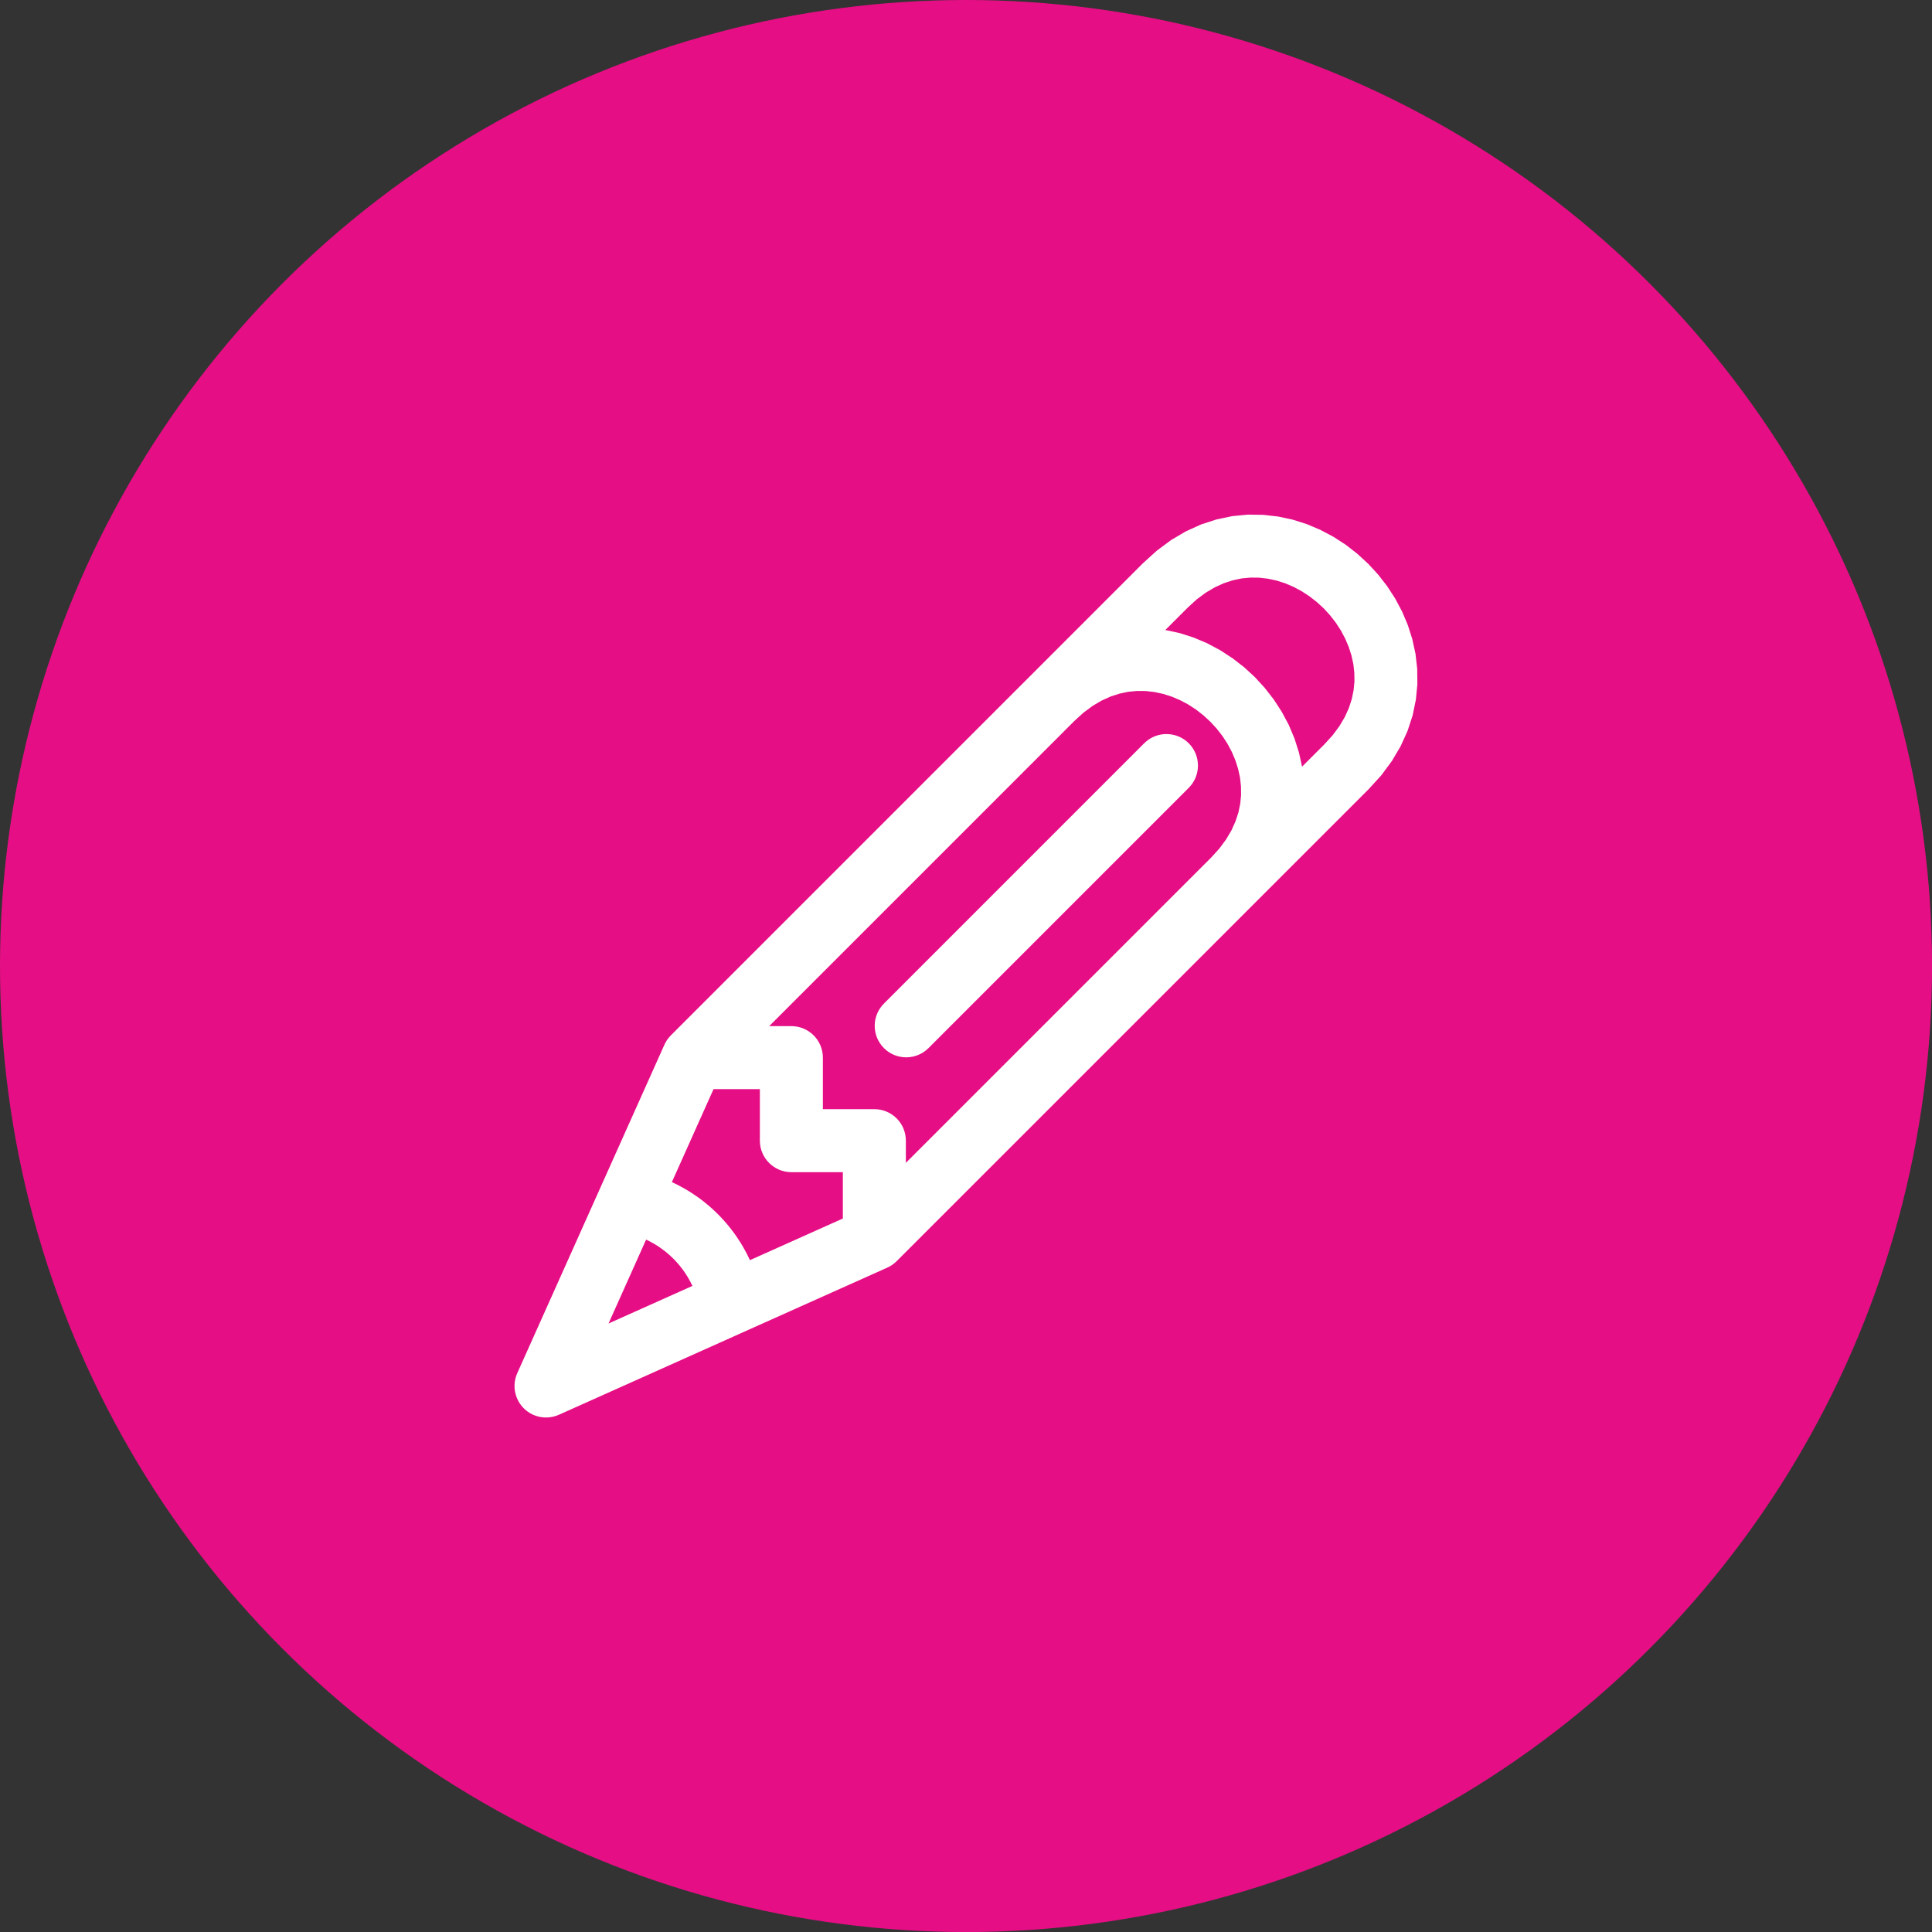 <?xml version="1.0" encoding="UTF-8"?>
<!DOCTYPE svg PUBLIC "-//W3C//DTD SVG 1.0//EN" "http://www.w3.org/TR/2001/REC-SVG-20010904/DTD/svg10.dtd">
<!-- Creator: CorelDRAW X7 -->
<svg xmlns="http://www.w3.org/2000/svg" xml:space="preserve" width="46px" height="46px" version="1.0" style="shape-rendering:geometricPrecision; text-rendering:geometricPrecision; image-rendering:optimizeQuality; fill-rule:evenodd; clip-rule:evenodd"
viewBox="0 0 49615 49615"
 xmlns:xlink="http://www.w3.org/1999/xlink">
 <rect x="0" y="0" width="49615" height="49615" fill="#333333" stroke="none"/>
 <defs>
  <style type="text/css">
   <![CDATA[
    .fil0 {fill:#E60E85}
    .fil1 {fill:white;fill-rule:nonzero}
   ]]>
  </style>
 </defs>
 <g id="Capa_x0020_1">
  <circle class="fil0" cx="24808" cy="24808" r="24808"/>
  <g>
   <path class="fil1" d="M21882 31244l12129 -12129 1144 1144 -12129 12129 -1381 -572 237 -572zm1144 1144c-315,315 -828,315 -1144,0 -316,-316 -316,-829 0,-1144l1144 1144zm237 -3095l0 2523 -1618 0 0 -2523 809 -809 809 809zm-1618 0c0,-447 363,-809 809,-809 447,0 809,362 809,809l-1618 0zm-1322 -809l2131 0 0 1618 -2131 0 -809 -809 809 -809zm0 1618c-447,0 -809,-363 -809,-809 0,-447 362,-809 809,-809l0 1618zm809 -2941l0 2132 -1618 0 0 -2132 809 -809 809 809zm-1618 0c0,-446 363,-809 809,-809 447,0 809,363 809,809l-1618 0zm-1714 -809l2523 0 0 1618 -2523 0 -572 -1381 572 -237zm0 1618c-447,0 -809,-362 -809,-809 0,-446 362,-809 809,-809l0 1618zm12700 -12365l-12128 12128 -1144 -1144 12128 -12129 1144 1145zm-1144 -1145c316,-315 828,-315 1144,0 316,316 316,829 0,1145l-1144 -1145zm5799 5799l-1144 -1144 0 0 214 -235 173 -234 137 -232 104 -230 75 -229 47 -226 22 -226 -3 -225 -25 -224 -49 -222 -70 -219 -91 -214 -111 -209 -130 -200 -148 -190 -163 -178 -178 -163 -189 -147 -201 -131 -208 -111 -215 -91 -218 -70 -223 -48 -224 -26 -225 -2 -225 21 -227 48 -228 74 -230 104 -233 137 -234 173 -235 215 -1144 -1145 351 -318 366 -272 381 -225 391 -177 398 -129 400 -84 399 -39 395 5 387 44 377 81 364 116 350 149 333 177 316 205 296 231 277 255 254 276 231 297 205 316 178 333 148 349 116 364 82 377 44 387 4 395 -39 399 -83 401 -130 397 -177 391 -225 381 -271 367 -319 350 0 0zm0 0c-316,316 -828,316 -1144,0 -316,-315 -316,-828 0,-1144l1144 1144zm-12370 12295l-8432 3778 -662 -1476 8433 -3778 1139 738 -478 738zm-661 -1476c407,-183 886,-1 1068,407 183,407 1,886 -407,1069l-661 -1476zm1139 -1785l0 2523 -1618 0 0 -2523 809 -809 809 809zm-1618 0c0,-447 363,-809 809,-809 447,0 809,362 809,809l-1618 0zm-1322 -809l2131 0 0 1618 -2131 0 -809 -809 809 -809zm0 1618c-447,0 -809,-363 -809,-809 0,-447 362,-809 809,-809l0 1618zm809 -2941l0 2132 -1618 0 0 -2132 809 -809 809 809zm-1618 0c0,-446 363,-809 809,-809 447,0 809,363 809,809l-1618 0zm-1714 -809l2523 0 0 1618 -2523 0 -738 -1140 738 -478zm0 1618c-447,0 -809,-362 -809,-809 0,-446 362,-809 809,-809l0 1618zm-4516 7293l3778 -8433 1476 662 -3778 8432 -407 408 -1069 -1069zm1476 661c-182,408 -661,590 -1069,408 -407,-183 -590,-662 -407,-1069l1476 661zm12829 -17408c-316,316 -828,316 -1144,0 -316,-316 -316,-828 0,-1144l1144 1144zm4655 4655l-1144 -1144 214 -236 173 -234 137 -232 104 -230 75 -228 47 -227 22 -226 -3 -225 -25 -224 -49 -222 -70 -219 -91 -215 -111 -208 -130 -200 -148 -190 -163 -177 -178 -164 -189 -148 -200 -130 -209 -111 -214 -91 -220 -70 -222 -48 -223 -26 -225 -2 -226 21 -227 48 -228 74 -230 104 -233 137 -234 174 -235 214 -1144 -1144 351 -319 367 -272 380 -224 391 -177 398 -130 400 -84 399 -38 395 3 387 45 378 81 363 116 350 148 333 178 316 206 297 230 276 254 254 277 231 297 205 316 178 332 148 350 116 364 82 377 44 387 4 395 -39 399 -83 401 -130 398 -177 390 -225 381 -272 367 -318 351zm0 0c-316,316 -829,316 -1144,0 -316,-316 -316,-829 0,-1144l1144 1144zm-16145 8494c-436,-100 -708,-534 -609,-969 100,-436 534,-708 969,-608l-360 1577zm3459 1633l-1589 305 -19 -90 -22 -88 -25 -86 -28 -87 -31 -84 -34 -82 -37 -82 -41 -80 -41 -77 -45 -75 -48 -75 -50 -73 -53 -70 -55 -69 -58 -66 -60 -65 -62 -62 -64 -59 -66 -58 -69 -55 -71 -53 -72 -50 -74 -48 -77 -45 -77 -42 -80 -40 -82 -37 -82 -34 -84 -31 -86 -28 -88 -25 -89 -22 360 -1577 147 36 144 42 142 46 141 52 138 56 134 61 132 66 130 71 126 74 123 80 121 83 116 87 113 92 111 95 106 100 104 103 98 106 96 110 92 114 87 116 83 120 79 122 75 127 71 130 65 131 61 133 56 138 52 139 47 142 41 144 37 146 31 148zm0 0c84,439 -203,863 -642,947 -438,84 -862,-203 -947,-642l1589 -305zm4286 -6382c-316,316 -829,316 -1144,0 -316,-316 -316,-828 0,-1144l1144 1144zm6684 -6684l-6684 6684 -1144 -1144 6683 -6684 1145 1144zm-1145 -1144c316,-316 829,-316 1145,0 315,316 315,828 0,1144l-1145 -1144z"/>
  </g>
 </g>
</svg>
